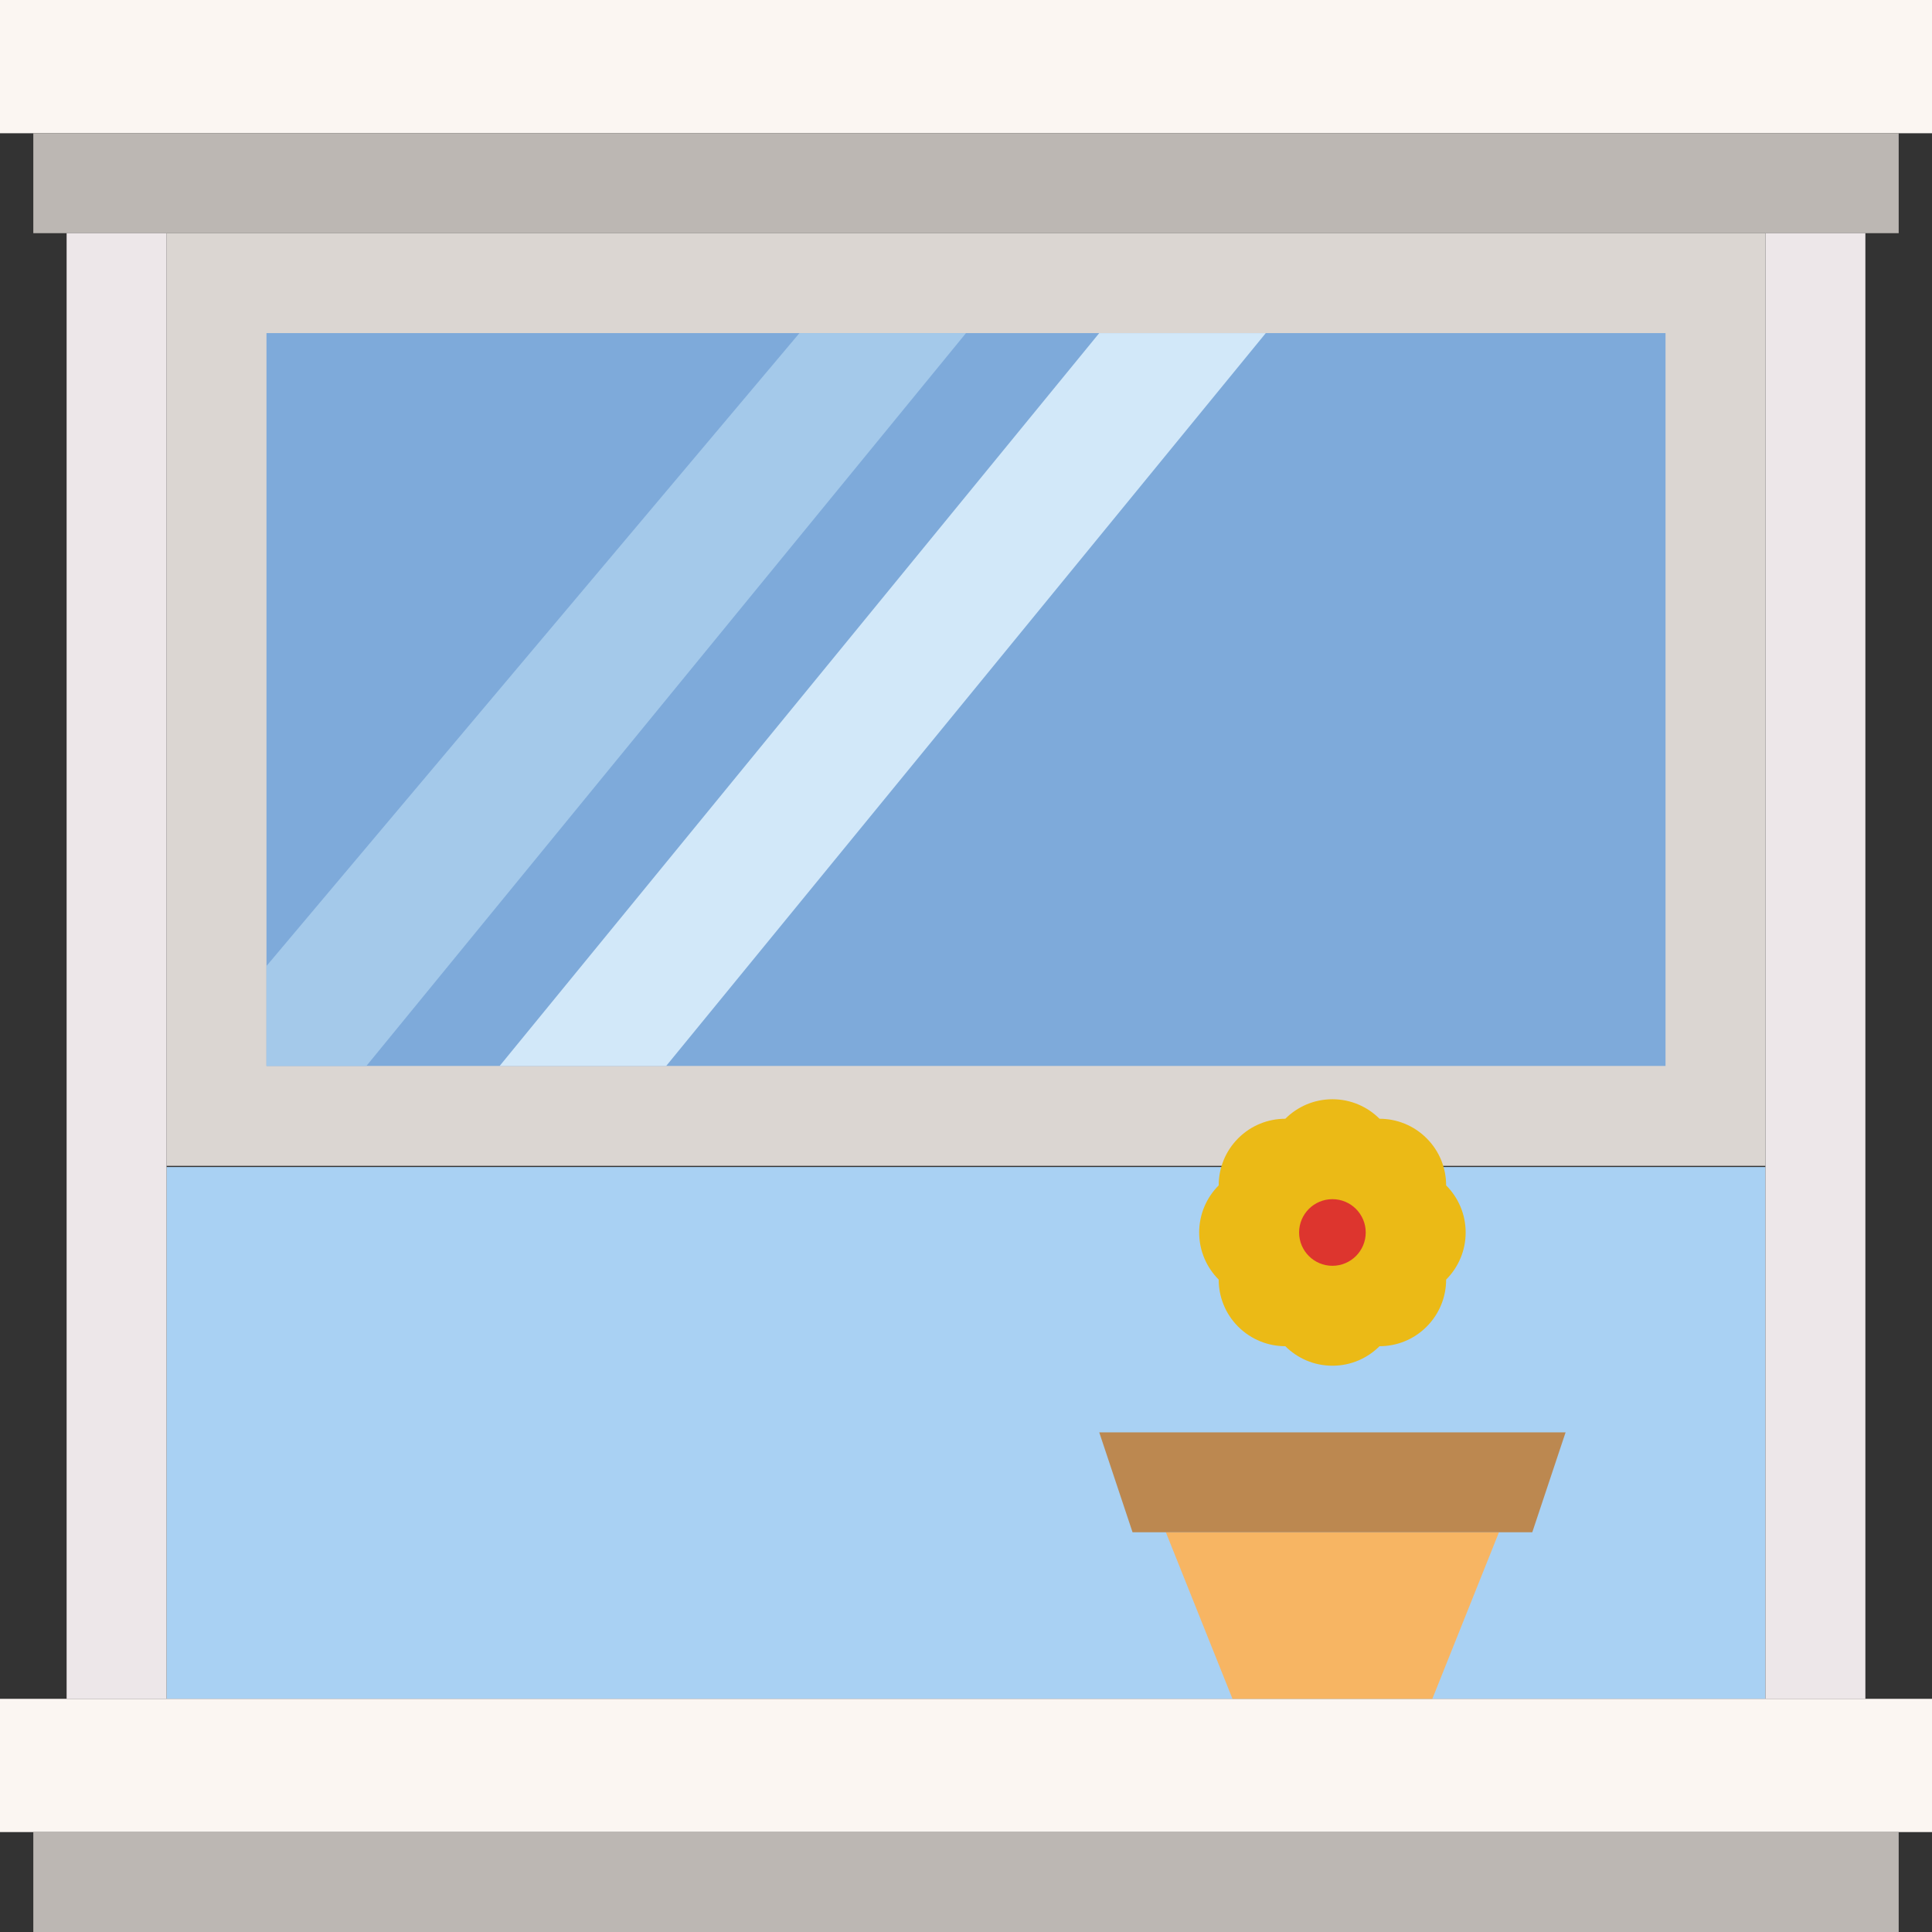 <?xml version="1.0"?>
<svg xmlns="http://www.w3.org/2000/svg" xmlns:xlink="http://www.w3.org/1999/xlink" version="1.1" id="Capa_1" x="0px" y="0px" viewBox="0 0 58 58" style="enable-background:new 0 0 58 58;" xml:space="preserve" width="512px" height="512px" class=""><rect x="0" y="0" width="58" height="58" fill="#333333" stroke="none"/><g><rect x="5" y="35.035" style="fill:#A9D1F3" width="48" height="15.965" data-original="#28384C" class="active-path" data-old_color="#A8D0F3"/><rect style="fill:#FBF6F2;" width="58" height="4" data-original="#FBF6F2" class=""/><rect x="1" y="4" style="fill:#BCB7B3;" width="56" height="3" data-original="#BCB7B3" class=""/><rect x="53" y="7" style="fill:#EDE7E9;" width="3" height="44" data-original="#EDE7E9" class=""/><polygon style="fill:#DBD6D2;" points="5,7 5,35 36.277,35 43.723,35 53,35 53,7 " data-original="#DBD6D2" class=""/><rect y="51" style="fill:#FBF6F2;" width="58" height="4" data-original="#FBF6F2" class=""/><rect x="1" y="55" style="fill:#BCB7B3;" width="56" height="3" data-original="#BCB7B3" class=""/><rect x="2" y="7" style="fill:#EDE7E9;" width="3" height="44" data-original="#EDE7E9" class=""/><rect x="8" y="10" style="fill:#7EAADA" width="42" height="22" data-original="#7FABDA" class="" data-old_color="#7FABDA"/><path style="fill:#EBBA16;" d="M44,37c0-0.552-0.224-1.052-0.586-1.414c0-0.512-0.195-1.024-0.586-1.414  c-0.391-0.391-0.902-0.586-1.414-0.586C41.052,33.224,40.552,33,40,33c-0.552,0-1.052,0.224-1.414,0.586  c-0.512,0-1.024,0.195-1.414,0.586c-0.39,0.391-0.586,0.902-0.586,1.414C36.224,35.948,36,36.448,36,37s0.224,1.052,0.586,1.414  c0,0.512,0.195,1.024,0.586,1.414c0.391,0.39,0.902,0.586,1.414,0.586C38.948,40.776,39.448,41,40,41s1.052-0.224,1.414-0.586  c0.512,0,1.024-0.195,1.414-0.586c0.39-0.391,0.586-0.902,0.586-1.414C43.776,38.052,44,37.552,44,37z" data-original="#EBBA16" class=""/><circle style="fill:#DD352E;" cx="40" cy="37" r="1" data-original="#DD352E" class=""/><polygon style="fill:#F7B563;" points="43,51 37,51 35,46 45,46 " data-original="#F7B563"/><polygon style="fill:#BC8850;" points="46,46 34,46 33,43 47,43 " data-original="#BC8850" class=""/><polygon style="fill:#A4C9EA;" points="24,10 8,29 8,32 11,32 29,10 " data-original="#A4C9EA"/><polygon style="fill:#D2E8F9" points="33,10 15,32 17,32 20,32 38,10 " data-original="#D2E8F9" class=""/></g> </svg>
